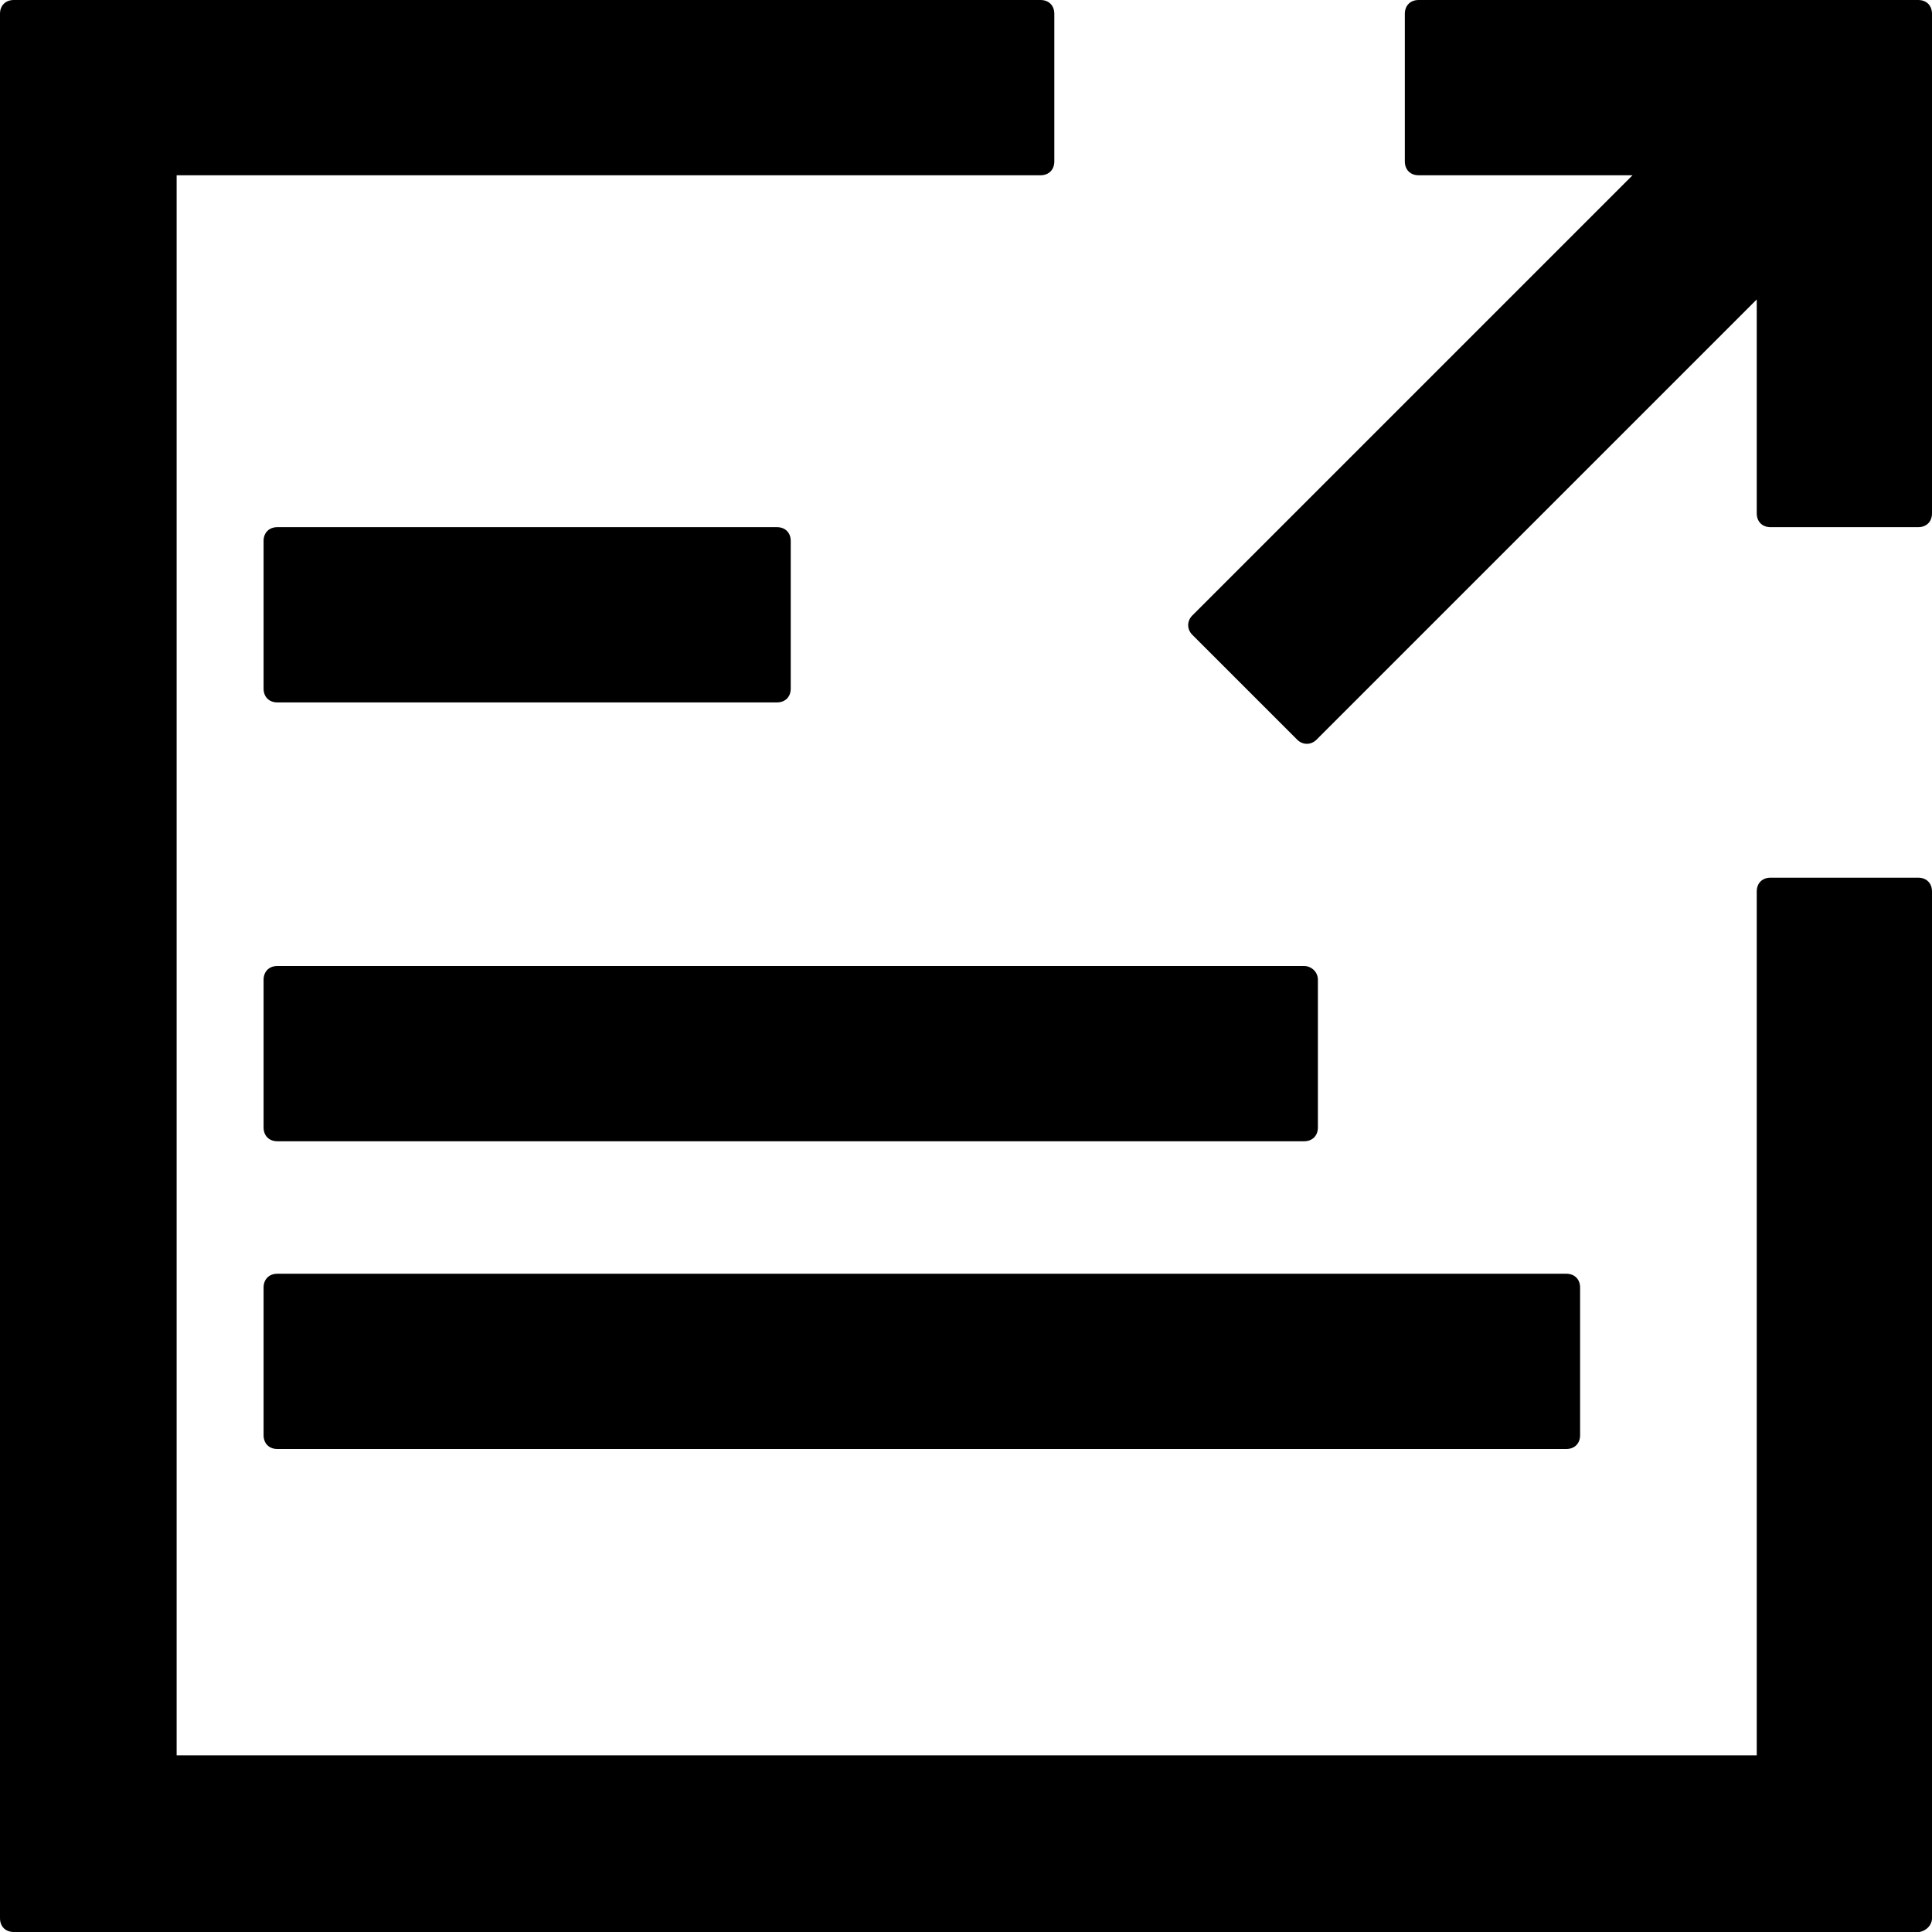 <?xml version="1.0" encoding="utf-8"?>
<!-- Generator: Adobe Illustrator 24.2.0, SVG Export Plug-In . SVG Version: 6.00 Build 0)  -->
<svg version="1.1" id="Layer_1" xmlns="http://www.w3.org/2000/svg" xmlns:xlink="http://www.w3.org/1999/xlink" x="0px" y="0px"
	 viewBox="0 0 140 140" style="enable-background:new 0 0 140 140;" xml:space="preserve">
<style type="text/css">
	.st0{fill-rule:evenodd;clip-rule:evenodd;}
</style>
<g id="Pages">
	<g id="Group-4">
		<path id="Combined-Shape" class="st0" d="M75.4,0c0.6,0,1,0.4,1,1v10.7c0,0.6-0.4,1-1,1l-62.6,0v114.5h114.5l0-62.6
			c0-0.6,0.4-1,1-1H139c0.6,0,1,0.4,1,1V139c0,0.5-0.4,0.9-0.9,1l-0.1,0l0,0H1c-0.6,0-1-0.4-1-1V1c0-0.6,0.4-1,1-1H75.4z
			 M113.5,92.3c0.6,0,1,0.4,1,1V104c0,0.6-0.4,1-1,1H20.1c-0.6,0-1-0.4-1-1V93.3c0-0.6,0.4-1,1-1H113.5z M139,0c0.6,0,1,0.4,1,1
			v36.2c0,0.6-0.4,1-1,1h-10.7c-0.6,0-1-0.4-1-1l0-15.5L95.4,53.6c-0.4,0.4-1,0.4-1.4,0L86.4,46c-0.4-0.4-0.4-1,0-1.4l31.9-31.9
			l-15.5,0c-0.6,0-1-0.4-1-1V1c0-0.6,0.4-1,1-1H139z M56.3,38.2c0.6,0,1,0.4,1,1v10.7c0,0.6-0.4,1-1,1H20.1c-0.6,0-1-0.4-1-1V39.2
			c0-0.6,0.4-1,1-1H56.3z"/>
		<path id="Rectangle-Copy-15" class="st0" d="M95.5,71v10.7c0,0.6-0.4,1-1,1H20.1c-0.6,0-1-0.4-1-1V71c0-0.6,0.4-1,1-1h74.4
			C95,70,95.5,70.4,95.5,71z"/>
	</g>
</g>
</svg>
